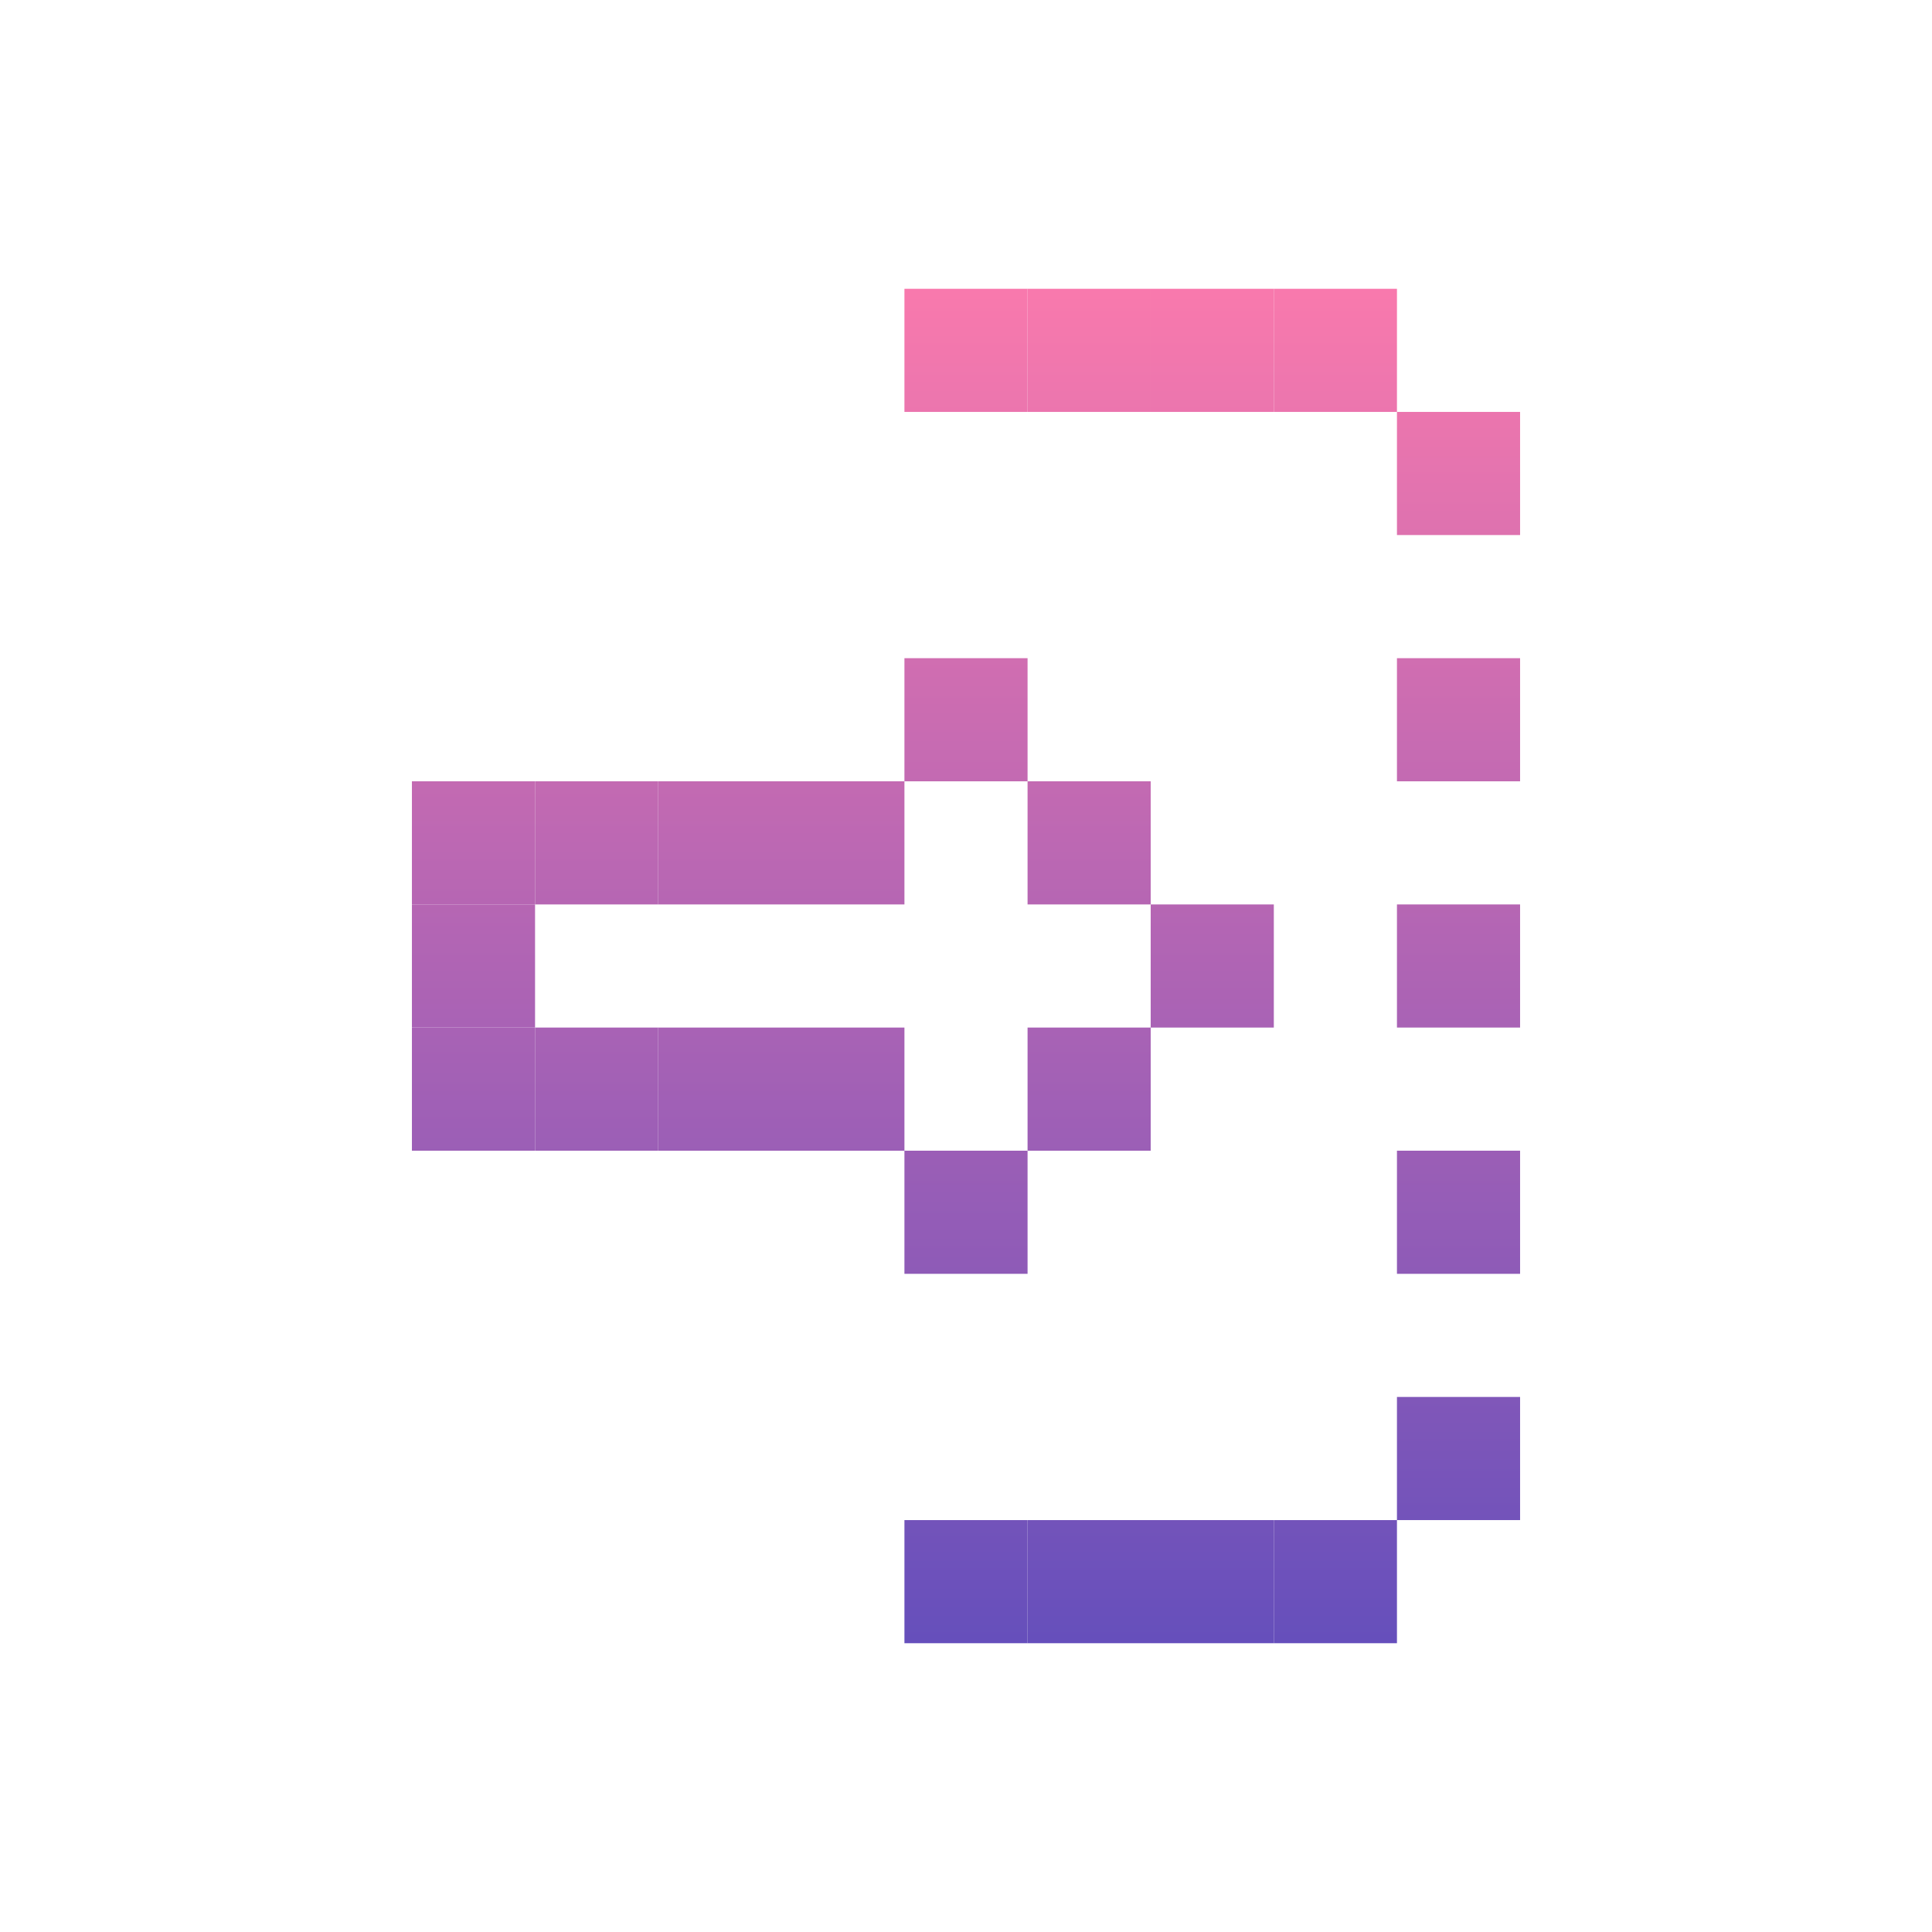 <svg id="_1" height="512" viewBox="0 0 512 512" width="512" xmlns="http://www.w3.org/2000/svg" xmlns:xlink="http://www.w3.org/1999/xlink" data-name="1"><linearGradient id="linear-gradient" gradientUnits="userSpaceOnUse" x1="353.892" x2="353.892" y1="51.298" y2="471.054"><stop offset=".023" stop-color="#ff7bac"/><stop offset="1" stop-color="#574bbd"/></linearGradient><linearGradient id="linear-gradient-2" x1="321.261" x2="321.261" xlink:href="#linear-gradient" y1="51.298" y2="471.054"/><linearGradient id="linear-gradient-3" x1="288.631" x2="288.631" xlink:href="#linear-gradient" y1="51.298" y2="471.054"/><linearGradient id="linear-gradient-4" x1="256" x2="256" xlink:href="#linear-gradient" y1="51.298" y2="471.054"/><linearGradient id="linear-gradient-5" gradientTransform="matrix(-1 0 0 -1 512 185.694)" x1="256" x2="256" xlink:href="#linear-gradient" y1="51.298" y2="471.054"/><linearGradient id="linear-gradient-6" gradientTransform="matrix(-1 0 0 -1 577.261 185.694)" x1="288.631" x2="288.631" xlink:href="#linear-gradient" y1="51.298" y2="471.054"/><linearGradient id="linear-gradient-7" gradientTransform="matrix(-1 0 0 -1 642.522 185.694)" x1="321.261" x2="321.261" xlink:href="#linear-gradient" y1="51.298" y2="471.054"/><linearGradient id="linear-gradient-9" x1="386.522" x2="386.522" xlink:href="#linear-gradient" y1="51.298" y2="471.054"/><linearGradient id="linear-gradient-18" gradientTransform="matrix(0 -1 1 0 -32.63 414.108)" x1="190.739" x2="190.739" xlink:href="#linear-gradient" y1="51.298" y2="471.054"/><linearGradient id="linear-gradient-19" gradientTransform="matrix(0 -1 1 0 -97.892 479.37)" x1="190.739" x2="190.739" xlink:href="#linear-gradient" y1="51.298" y2="471.054"/><linearGradient id="linear-gradient-20" gradientTransform="matrix(0 -1 1 0 -65.261 381.478)" x1="158.108" x2="158.108" xlink:href="#linear-gradient" y1="51.298" y2="471.054"/><linearGradient id="linear-gradient-21" gradientTransform="matrix(0 -1 1 0 -130.522 446.739)" x1="158.108" x2="158.108" xlink:href="#linear-gradient" y1="51.298" y2="471.054"/><linearGradient id="linear-gradient-22" gradientTransform="matrix(0 -1 1 0 -97.892 348.847)" x1="125.478" x2="125.478" xlink:href="#linear-gradient" y1="51.298" y2="471.054"/><linearGradient id="linear-gradient-23" gradientTransform="matrix(0 -1 1 0 -130.522 381.478)" x1="125.478" x2="125.478" xlink:href="#linear-gradient" y1="51.298" y2="471.054"/><linearGradient id="linear-gradient-24" gradientTransform="matrix(0 -1 1 0 -163.153 414.108)" x1="125.478" x2="125.478" xlink:href="#linear-gradient" y1="51.298" y2="471.054"/><linearGradient id="linear-gradient-25" gradientTransform="matrix(0 -1 1 0 -65.261 577.261)" x1="256" x2="256" xlink:href="#linear-gradient" y1="51.298" y2="471.054"/><linearGradient id="linear-gradient-26" gradientTransform="matrix(0 -1 1 0 0 446.739)" x1="223.37" x2="223.37" xlink:href="#linear-gradient" y1="51.298" y2="471.054"/><linearGradient id="linear-gradient-27" gradientTransform="matrix(0 -1 1 0 65.261 446.739)" x1="256" x2="256" xlink:href="#linear-gradient" y1="51.298" y2="471.054"/><linearGradient id="linear-gradient-28" gradientTransform="matrix(0 -1 1 0 0 577.261)" x1="288.631" x2="288.631" xlink:href="#linear-gradient" y1="51.298" y2="471.054"/><linearGradient id="linear-gradient-29" gradientTransform="matrix(0 -1 1 0 65.261 512)" x1="288.631" x2="288.631" xlink:href="#linear-gradient" y1="51.298" y2="471.054"/><linearGradient id="linear-gradient-30" gradientTransform="matrix(0 -1 1 0 65.261 577.261)" x1="321.261" x2="321.261" xlink:href="#linear-gradient" y1="51.298" y2="471.054"/><linearGradient id="linear-gradient-31" gradientTransform="matrix(0 -1 1 0 -65.261 512)" x1="223.37" x2="223.37" xlink:href="#linear-gradient" y1="51.298" y2="471.054"/><path d="m337.576 402.838h32.631v32.631h-32.631z" fill="url(#linear-gradient)"/><path d="m304.946 402.838h32.631v32.631h-32.631z" fill="url(#linear-gradient-2)"/><path d="m272.315 402.838h32.631v32.631h-32.631z" fill="url(#linear-gradient-3)"/><path d="m239.685 402.838h32.631v32.631h-32.631z" fill="url(#linear-gradient-4)"/><path d="m239.685 76.532h32.631v32.631h-32.631z" fill="url(#linear-gradient-5)" transform="matrix(-1 0 0 -1 512 185.694)"/><path d="m272.315 76.532h32.631v32.631h-32.631z" fill="url(#linear-gradient-6)" transform="matrix(-1 0 0 -1 577.261 185.694)"/><path d="m304.946 76.532h32.631v32.631h-32.631z" fill="url(#linear-gradient-7)" transform="matrix(-1 0 0 -1 642.522 185.694)"/><path d="m337.576 76.532h32.631v32.631h-32.631z" fill="url(#linear-gradient)"/><g fill="url(#linear-gradient-9)"><path d="m370.207 109.162h32.631v32.631h-32.631z"/><path d="m370.207 141.793h32.631v32.631h-32.631z"/><path d="m370.207 174.424h32.631v32.631h-32.631z"/><path d="m370.207 207.054h32.631v32.631h-32.631z"/><path d="m370.207 239.685h32.631v32.631h-32.631z"/><path d="m370.207 272.315h32.631v32.631h-32.631z"/><path d="m370.207 304.946h32.631v32.631h-32.631z"/><path d="m370.207 337.576h32.631v32.631h-32.631z"/><path d="m370.207 370.207h32.631v32.631h-32.631z"/></g><path d="m174.424 207.054h32.631v32.631h-32.631z" fill="url(#linear-gradient-18)" transform="matrix(0 1 -1 0 414.108 32.63)"/><path d="m174.424 272.315h32.631v32.631h-32.631z" fill="url(#linear-gradient-19)" transform="matrix(0 1 -1 0 479.37 97.892)"/><path d="m141.793 207.054h32.631v32.631h-32.631z" fill="url(#linear-gradient-20)" transform="matrix(0 1 -1 0 381.478 65.261)"/><path d="m141.793 272.315h32.631v32.631h-32.631z" fill="url(#linear-gradient-21)" transform="matrix(0 1 -1 0 446.739 130.522)"/><path d="m109.162 207.054h32.631v32.631h-32.631z" fill="url(#linear-gradient-22)" transform="matrix(0 1 -1 0 348.847 97.892)"/><path d="m109.162 239.685h32.631v32.631h-32.631z" fill="url(#linear-gradient-23)" transform="matrix(0 1 -1 0 381.478 130.522)"/><path d="m109.162 272.315h32.631v32.631h-32.631z" fill="url(#linear-gradient-24)" transform="matrix(0 1 -1 0 414.108 163.153)"/><path d="m239.685 304.946h32.631v32.631h-32.631z" fill="url(#linear-gradient-25)" transform="matrix(0 1 -1 0 577.261 65.261)"/><path d="m207.054 207.054h32.631v32.631h-32.631z" fill="url(#linear-gradient-26)" transform="matrix(0 1 -1 0 446.739 0)"/><path d="m239.685 174.424h32.631v32.631h-32.631z" fill="url(#linear-gradient-27)" transform="matrix(0 1 -1 0 446.739 -65.261)"/><path d="m272.315 272.315h32.631v32.631h-32.631z" fill="url(#linear-gradient-28)" transform="matrix(0 1 -1 0 577.261 0)"/><path d="m272.315 207.054h32.631v32.631h-32.631z" fill="url(#linear-gradient-29)" transform="matrix(0 1 -1 0 512 -65.261)"/><path d="m304.946 239.685h32.631v32.631h-32.631z" fill="url(#linear-gradient-30)" transform="matrix(0 1 -1 0 577.261 -65.261)"/><path d="m207.054 272.315h32.631v32.631h-32.631z" fill="url(#linear-gradient-31)" transform="matrix(0 1 -1 0 512 65.261)"/></svg>